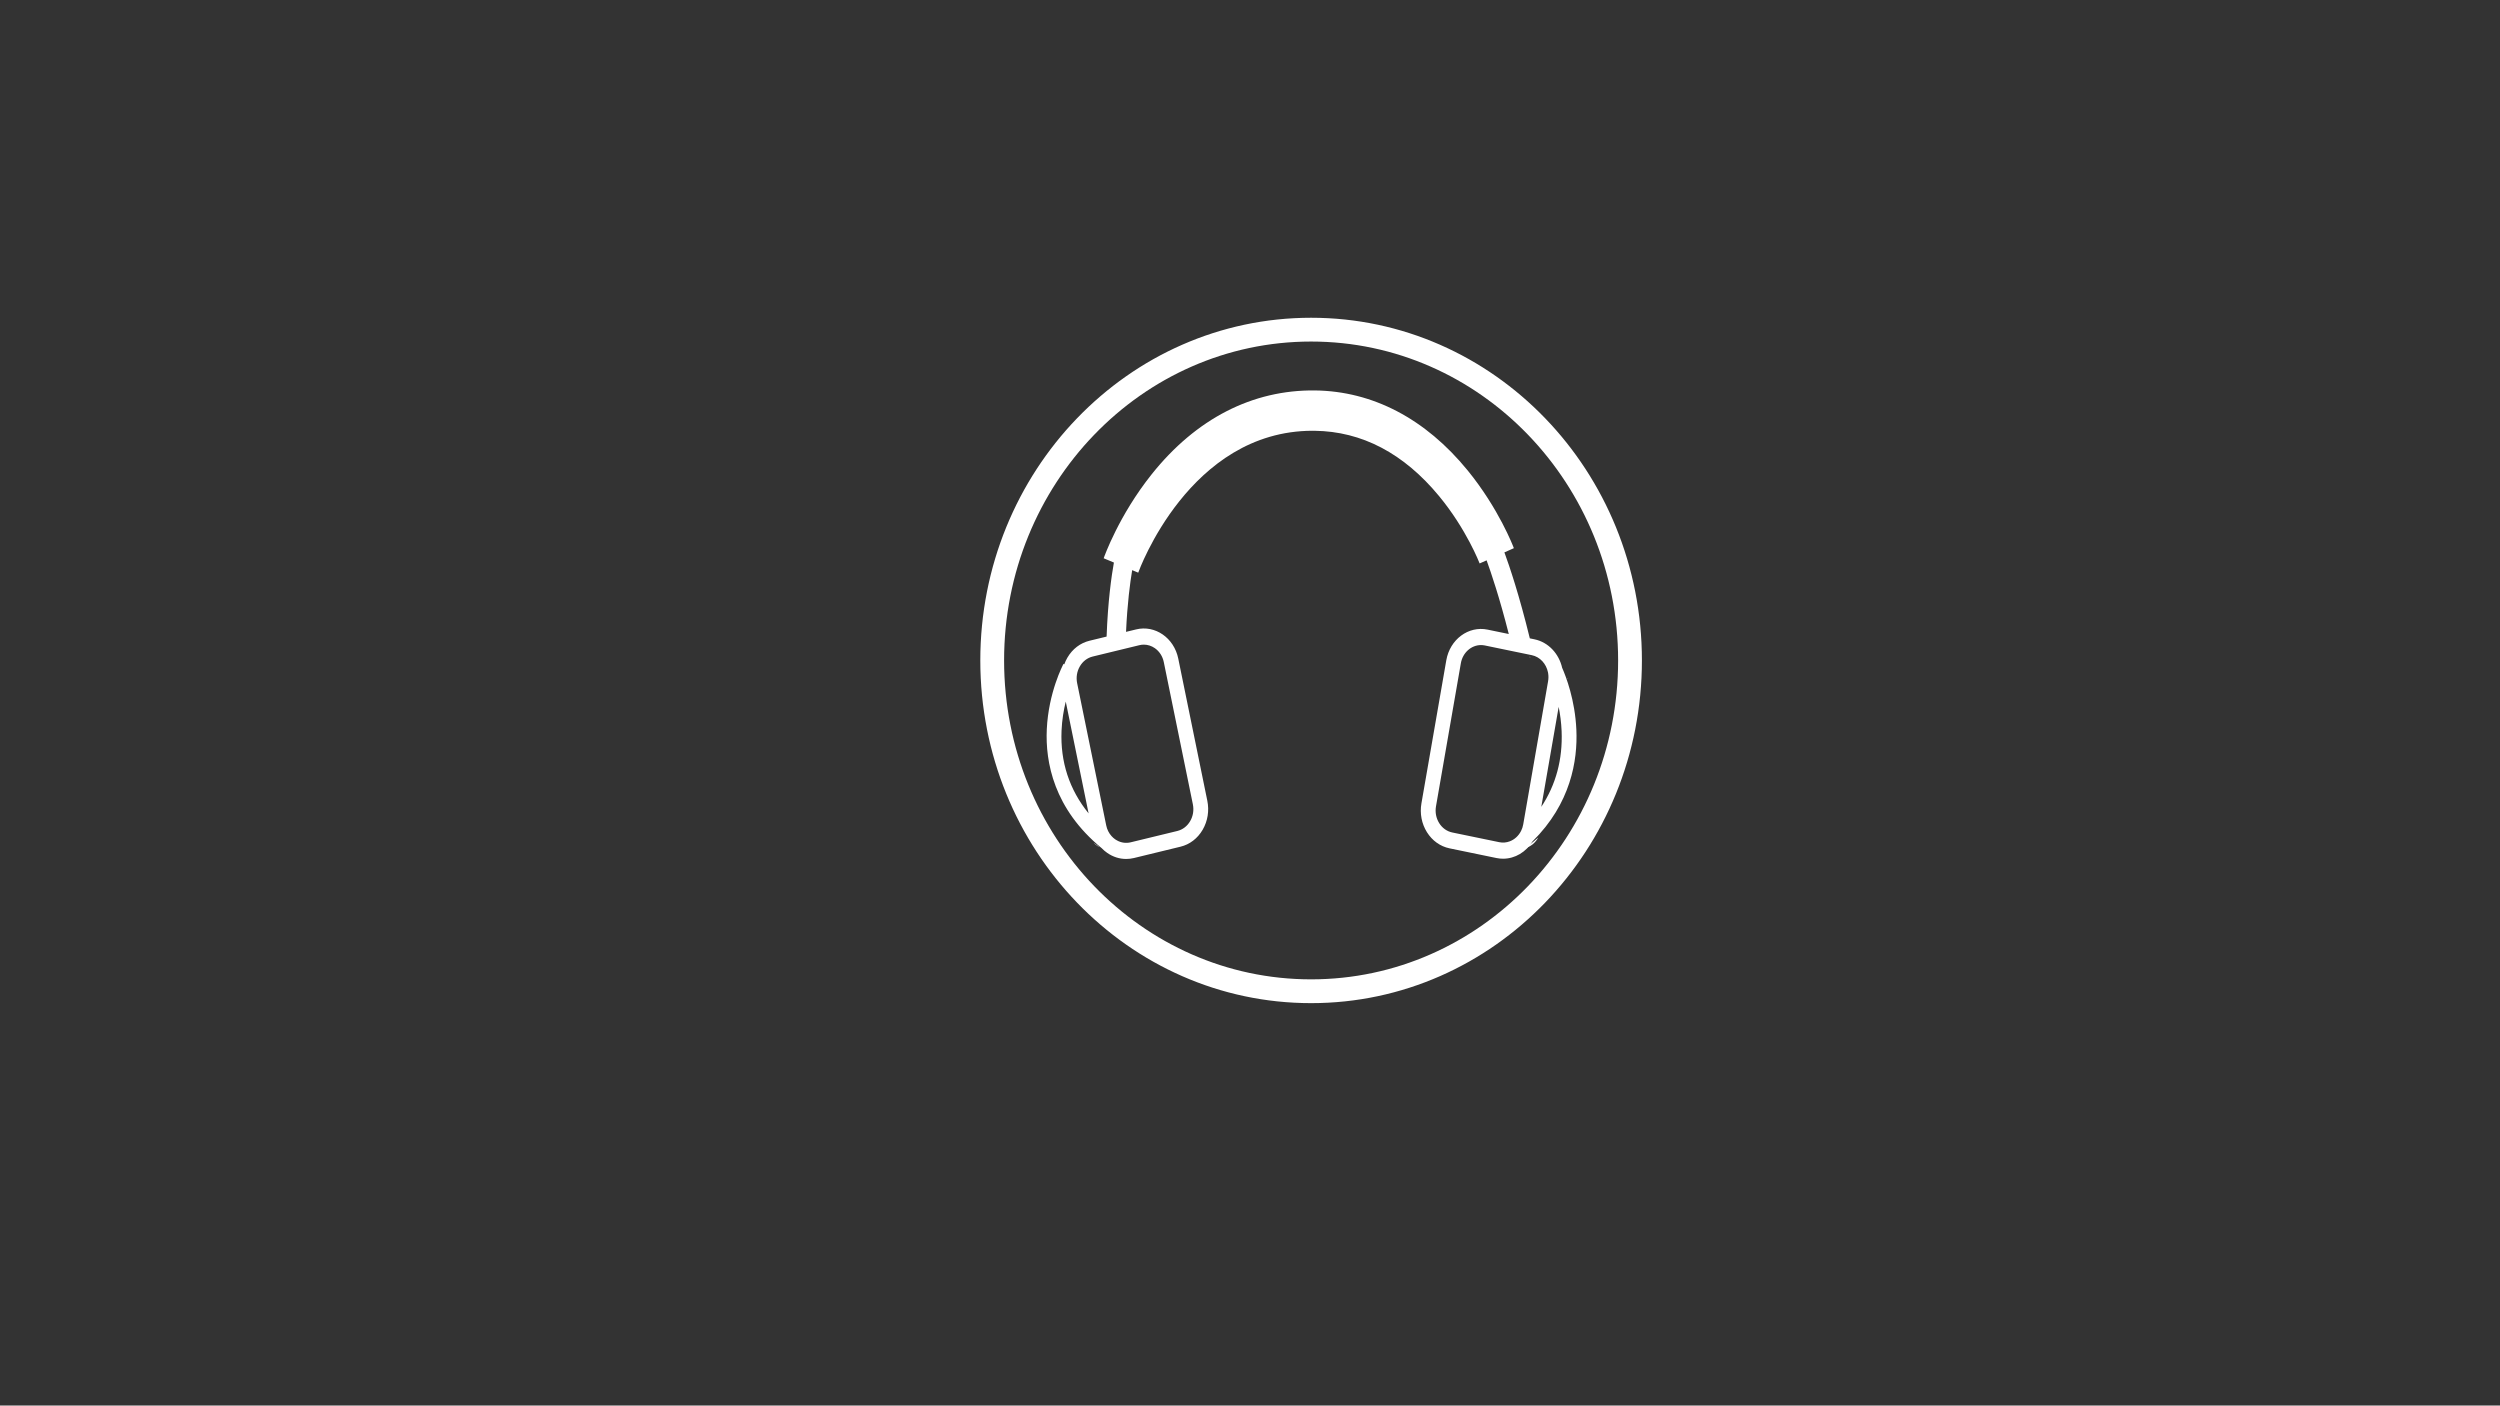 <?xml version="1.0" encoding="utf-8"?>
<!-- Generator: Adobe Illustrator 24.0.2, SVG Export Plug-In . SVG Version: 6.00 Build 0)  -->
<svg version="1.1" xmlns="http://www.w3.org/2000/svg" xmlns:xlink="http://www.w3.org/1999/xlink" x="0px" y="0px"
	 viewBox="0 0 1366 768" style="enable-background:new 0 0 1366 768;" xml:space="preserve">
<rect x="0" y="0" width="1366" height="768" fill="#333333" stroke="none"/>
<style type="text/css">
	.st0{fill:none;stroke:#FFFFFF;stroke-width:13;stroke-miterlimit:10;}
	.st1{fill:#FFFFFF;}
	.st2{fill:#FFFFFF;stroke:#FFFFFF;stroke-width:17;stroke-miterlimit:10;}
</style>
<g id="Layer_2">
	<ellipse class="st0" cx="716.39" cy="360.87" rx="174.25" ry="180.75"/>
</g>
<g id="Layer_3">
	<path class="st1" d="M861.33,398.78c-0.72-16.4-5.73-29.26-7.75-33.84c-0.01-0.01-0.01-0.02-0.01-0.02
		c-1.76-7.72-7.49-14.02-15.13-15.6l-2.55-0.53c-5.72-23.5-11.1-39.4-13.88-46.97l5.17-2.3c-0.32-0.87-8.21-21.61-25.28-42.52
		c-23.02-28.2-51.86-43.29-83.4-43.66c-34.12-0.4-64.96,15.42-89.18,45.76c-17.95,22.48-25.94,45-26.27,45.94l5.59,2.33
		c-1.29,7.2-3.29,21.01-3.99,40.46l-9.35,2.27c-5.03,1.23-9.32,4.5-12.08,9.25c-0.68,1.16-1.24,2.38-1.7,3.64l-0.41-0.26
		c-0.33,0.62-8.18,15.48-9.14,35.71c-0.84,17.98,3.82,43.51,30.02,65.02c0.01,0.01,0.02,0.02,0.03,0.03
		c0.91,0.95,1.92,1.81,3.01,2.56c3.13,2.17,6.68,3.29,10.3,3.29c1.41,0,2.83-0.17,4.24-0.51l25.48-6.2
		c5.03-1.22,9.32-4.5,12.08-9.24c2.76-4.74,3.67-10.37,2.55-15.85l-15.88-77.69c-2.31-11.31-12.64-18.47-23.02-15.94l-5.51,1.34
		c0.69-15.48,2.22-26.98,3.35-33.72l3.31,1.38c0.27-0.78,27.91-77.54,95.32-77.54c0.34,0,0.69,0,1.03,0.01
		c25.86,0.3,48.78,12.34,68.11,35.78c14.93,18.1,22.01,36.53,22.08,36.7l3.81-1.69c2.44,6.69,7.08,20.37,12.12,40.25l-11.61-2.4
		c-10.44-2.16-20.55,5.35-22.53,16.74l-13.59,78.2c-0.96,5.52,0.11,11.11,3.01,15.75c2.9,4.64,7.28,7.77,12.34,8.82l25.65,5.3
		c1.21,0.25,2.42,0.37,3.6,0.37c6.56,0,12.6-3.67,16.12-9.5C858.25,439.09,862.07,415.63,861.33,398.78z M580.03,399.22
		c0.25-5.85,1.16-11.25,2.3-15.87l12.48,61.09C584.27,431.42,579.3,416.29,580.03,399.22z M622.54,352.53
		c0.82-0.2,1.64-0.3,2.46-0.3c2.1,0,4.16,0.65,5.98,1.91c2.52,1.75,4.28,4.47,4.92,7.65l15.88,77.68c0.65,3.18,0.13,6.45-1.48,9.2
		c-1.6,2.76-4.09,4.66-7.02,5.38l-25.48,6.19c-2.56,0.62-5.19,0.26-7.49-1.04c-0.32-0.17-0.64-0.36-0.95-0.57
		c-0.75-0.52-1.44-1.14-2.05-1.82c-1.43-1.6-2.43-3.6-2.88-5.83l-15.88-77.68c-0.65-3.18-0.13-6.45,1.48-9.2
		c1.6-2.76,4.09-4.66,7.02-5.37L622.54,352.53z M819.19,460.17l-25.65-5.3c-2.94-0.61-5.49-2.42-7.17-5.12
		c-1.69-2.7-2.3-5.94-1.75-9.15l13.59-78.19c1.02-5.85,5.73-9.94,11-9.94c0.69,0,1.39,0.07,2.09,0.21l15.42,3.19l0.58,0.12h0.01
		l9.64,1.99c4.53,0.93,7.9,4.72,8.85,9.33c0.03,0.18,0.06,0.35,0.1,0.54c-0.01,0.01,0,0.02,0,0.02c0.23,1.41,0.23,2.9-0.03,4.39
		l-13.58,78.19c-0.22,1.27-0.61,2.46-1.16,3.54c-1.36,2.72-3.61,4.76-6.26,5.74C823.09,460.39,821.15,460.58,819.19,460.17z
		 M842.16,440.87l9.5-54.64c0.8,4.01,1.41,8.51,1.61,13.3C853.88,414.93,850.17,428.76,842.16,440.87z"/>
	<path class="st2" d="M599.33,354.27"/>
	<path class="st1" d="M836.36,359l-0.56,0.14c-0.03-0.09-0.04-0.18-0.07-0.27L836.36,359z"/>
	<path class="st1" d="M600.75,462.8l-0.03,0.04c-0.35-0.17-0.69-0.36-1.03-0.58c-0.82-0.52-1.56-1.14-2.22-1.83
		C598.54,461.24,599.63,462.02,600.75,462.8z"/>
	<path class="st1" d="M840.52,457.61c-1.47,2.74-3.92,4.79-6.79,5.77l-0.13-0.18C836.04,461.39,838.35,459.53,840.52,457.61z"/>
	<path class="st1" d="M856.56,370.93c-0.16-0.29-0.24-0.44-0.25-0.46l0.14-0.08C856.48,370.57,856.52,370.74,856.56,370.93z"/>
</g>
</svg>
